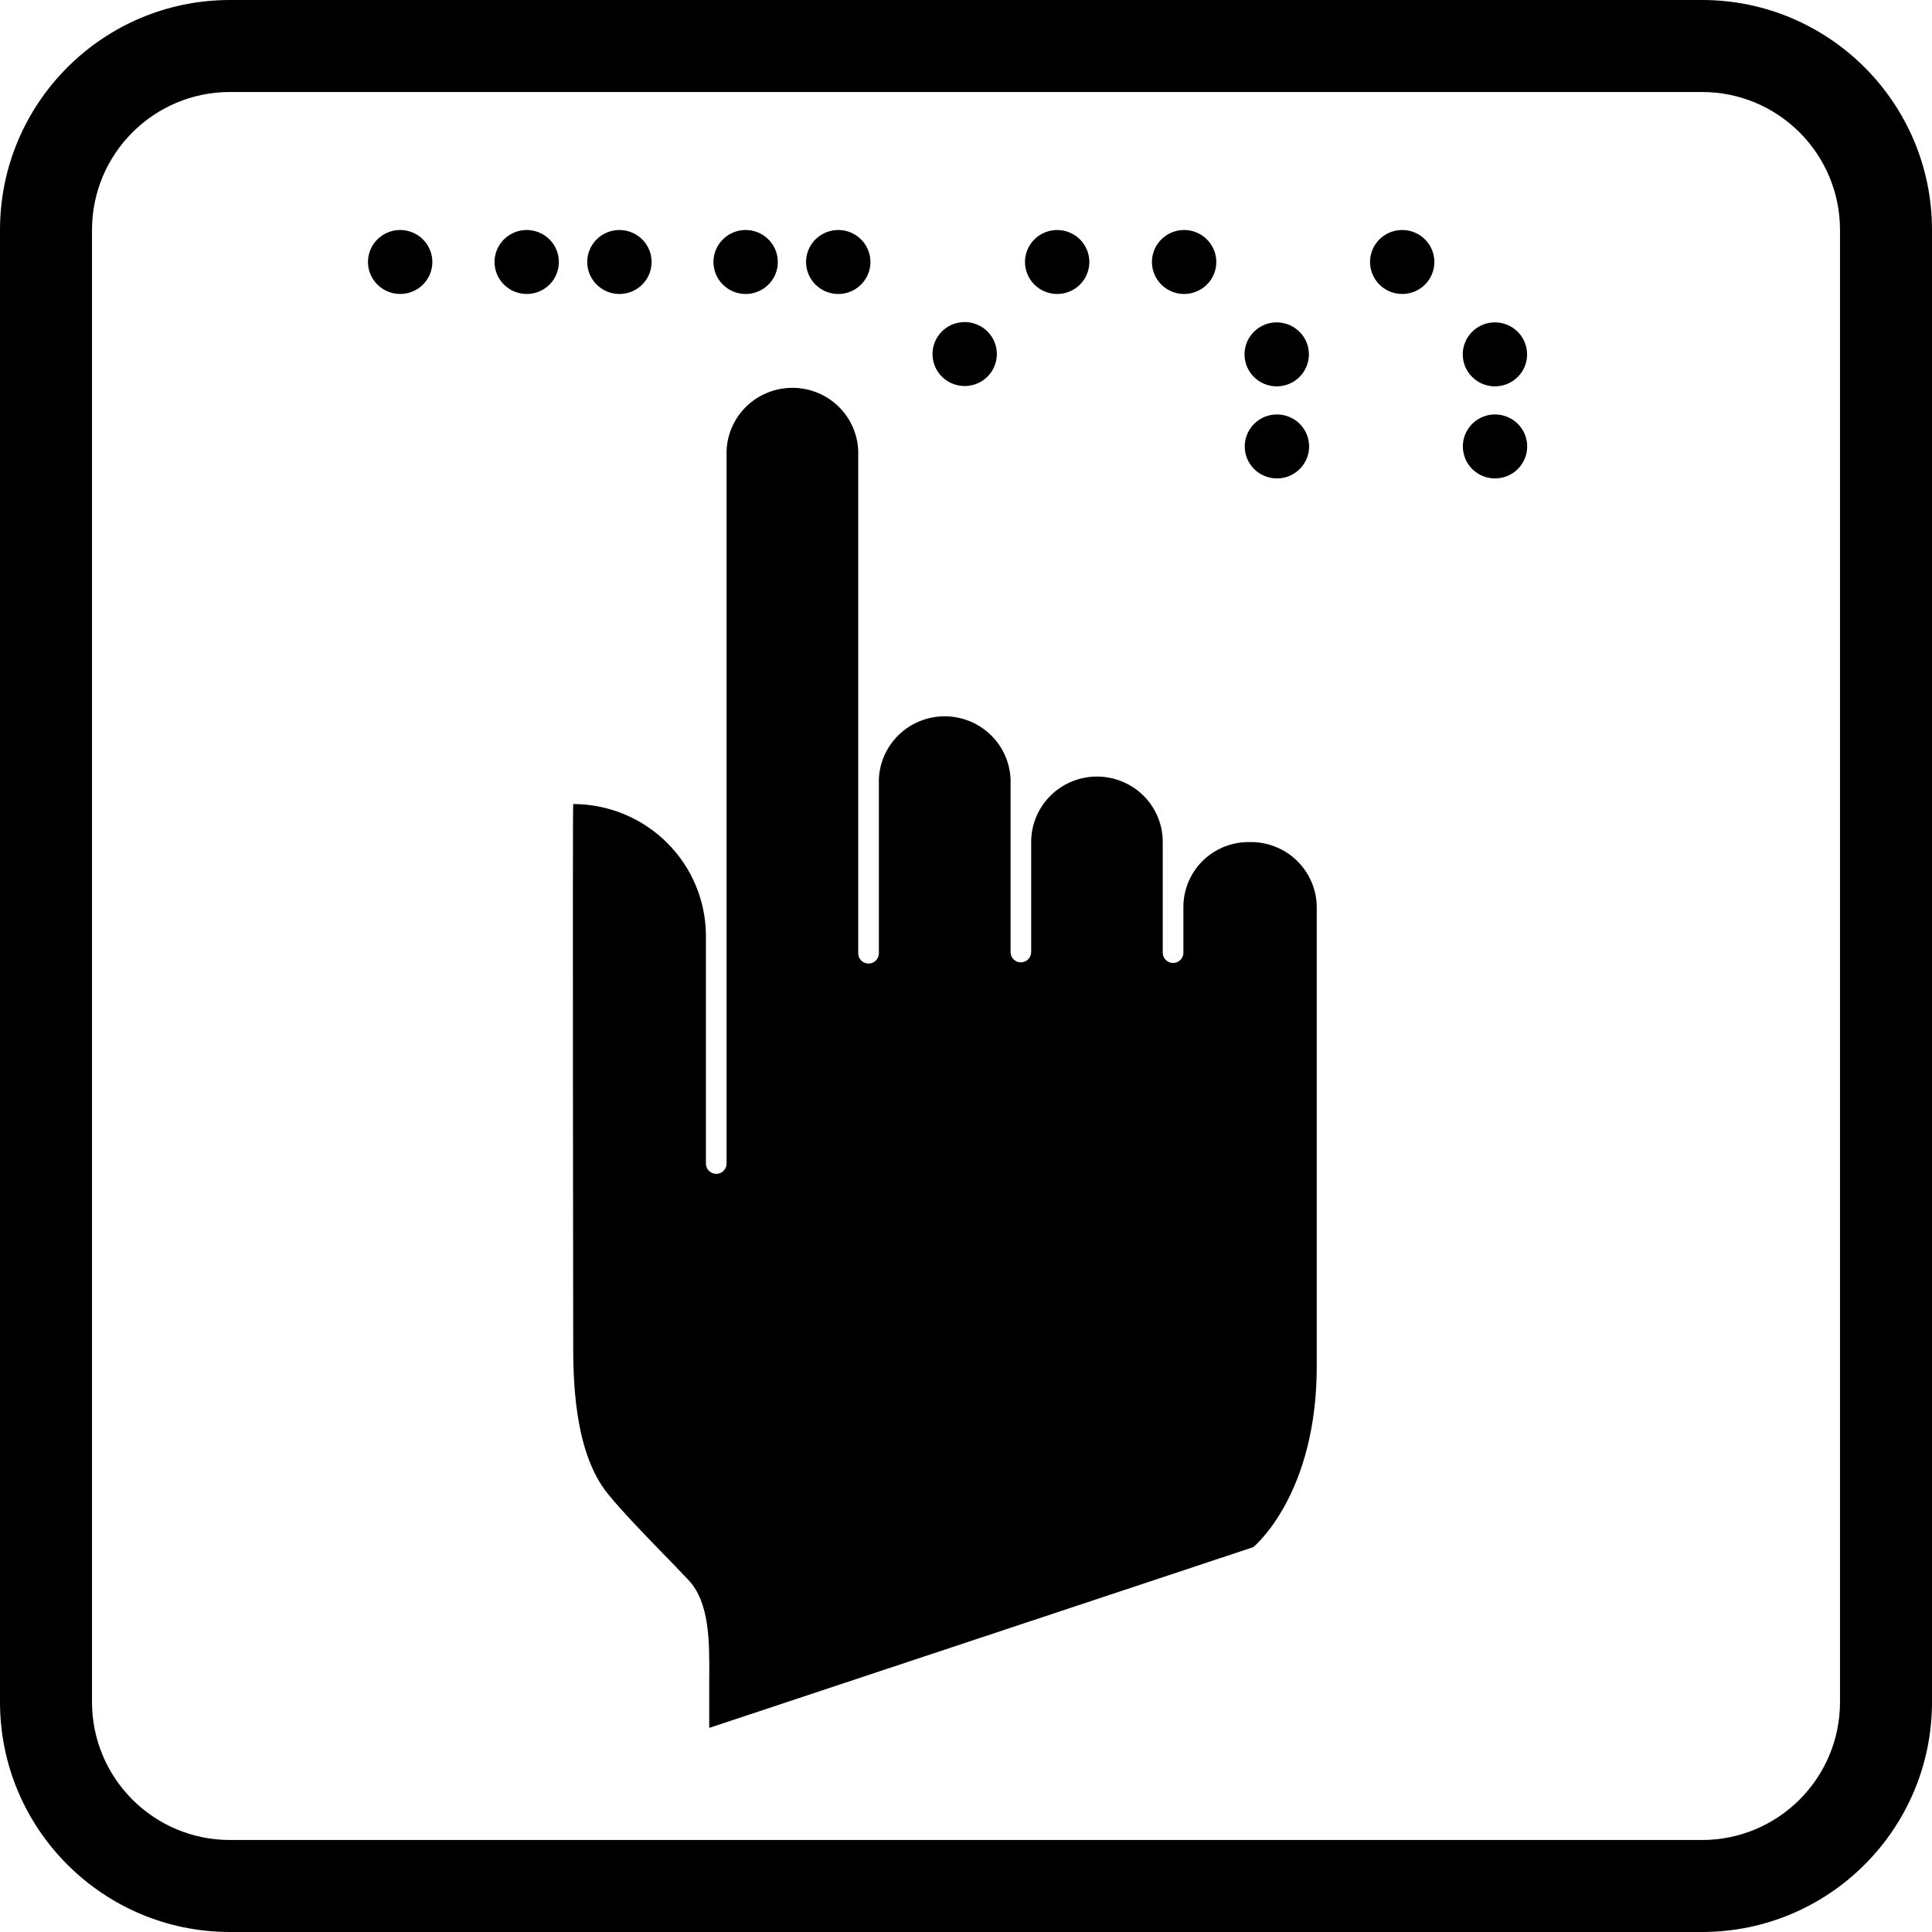 <svg width="42" height="42" viewBox="0 0 42 42" fill="none" xmlns="http://www.w3.org/2000/svg">
<path d="M8.699 5C8.561 5 8.426 5.041 8.311 5.117C8.196 5.194 8.106 5.302 8.053 5.429C8 5.556 7.986 5.696 8.013 5.831C8.04 5.966 8.107 6.09 8.205 6.187C8.303 6.284 8.427 6.351 8.563 6.377C8.699 6.404 8.839 6.39 8.967 6.338C9.095 6.285 9.204 6.196 9.281 6.082C9.358 5.967 9.399 5.833 9.399 5.695C9.399 5.511 9.325 5.334 9.194 5.204C9.063 5.073 8.885 5 8.699 5Z" fill="black"/>
<path d="M11.45 5C11.312 5 11.177 5.041 11.062 5.117C10.947 5.194 10.857 5.302 10.804 5.429C10.751 5.556 10.737 5.696 10.764 5.831C10.791 5.966 10.858 6.09 10.956 6.187C11.053 6.284 11.178 6.351 11.314 6.377C11.449 6.404 11.59 6.391 11.718 6.338C11.846 6.285 11.955 6.196 12.032 6.082C12.108 5.967 12.149 5.833 12.149 5.695C12.149 5.511 12.076 5.334 11.945 5.204C11.813 5.073 11.636 5 11.45 5Z" fill="black"/>
<path d="M13.852 6.275C13.737 6.351 13.602 6.391 13.463 6.391C13.278 6.39 13.101 6.317 12.97 6.186C12.839 6.056 12.766 5.879 12.766 5.695C12.766 5.558 12.807 5.423 12.884 5.309C12.961 5.194 13.07 5.105 13.198 5.053C13.326 5 13.467 4.987 13.603 5.014C13.739 5.041 13.863 5.107 13.961 5.204C14.059 5.302 14.125 5.426 14.152 5.561C14.178 5.696 14.164 5.836 14.111 5.963C14.058 6.09 13.968 6.199 13.852 6.275Z" fill="black"/>
<path d="M16.209 6.391C16.348 6.391 16.483 6.35 16.598 6.274C16.713 6.197 16.803 6.089 16.856 5.962C16.909 5.834 16.922 5.695 16.895 5.56C16.869 5.425 16.802 5.301 16.704 5.204C16.606 5.106 16.482 5.04 16.346 5.013C16.21 4.987 16.07 5 15.942 5.053C15.814 5.106 15.705 5.195 15.628 5.309C15.551 5.423 15.51 5.558 15.51 5.695C15.51 5.88 15.584 6.057 15.715 6.187C15.846 6.318 16.024 6.391 16.209 6.391Z" fill="black"/>
<path d="M18.611 6.274C18.496 6.35 18.361 6.391 18.223 6.391C18.037 6.391 17.859 6.318 17.728 6.187C17.597 6.057 17.523 5.88 17.523 5.695C17.523 5.558 17.564 5.423 17.641 5.309C17.718 5.195 17.827 5.106 17.955 5.053C18.083 5 18.223 4.987 18.359 5.013C18.495 5.04 18.619 5.106 18.717 5.204C18.815 5.301 18.882 5.425 18.909 5.56C18.936 5.695 18.922 5.834 18.869 5.962C18.816 6.089 18.726 6.197 18.611 6.274Z" fill="black"/>
<path d="M22.98 6.391C23.118 6.391 23.254 6.351 23.369 6.275C23.484 6.199 23.574 6.09 23.627 5.963C23.681 5.836 23.695 5.696 23.668 5.561C23.641 5.426 23.575 5.302 23.477 5.204C23.38 5.107 23.255 5.041 23.119 5.014C22.983 4.987 22.843 5 22.715 5.053C22.587 5.105 22.477 5.194 22.401 5.309C22.323 5.423 22.282 5.558 22.282 5.695C22.282 5.879 22.356 6.056 22.486 6.186C22.617 6.317 22.795 6.39 22.98 6.391Z" fill="black"/>
<path d="M21.36 8.275C21.245 8.351 21.109 8.392 20.971 8.392C20.785 8.392 20.608 8.319 20.477 8.189C20.345 8.058 20.272 7.881 20.272 7.697C20.272 7.559 20.313 7.425 20.39 7.311C20.466 7.196 20.576 7.107 20.703 7.054C20.831 7.002 20.972 6.988 21.108 7.015C21.243 7.042 21.368 7.108 21.466 7.205C21.563 7.302 21.63 7.426 21.657 7.561C21.684 7.696 21.67 7.836 21.617 7.963C21.564 8.09 21.475 8.199 21.36 8.275Z" fill="black"/>
<path d="M30.483 5C30.345 5 30.209 5.041 30.094 5.117C29.979 5.194 29.89 5.302 29.837 5.429C29.784 5.556 29.77 5.696 29.797 5.831C29.824 5.966 29.891 6.09 29.988 6.187C30.086 6.284 30.211 6.351 30.346 6.377C30.482 6.404 30.623 6.391 30.751 6.338C30.878 6.285 30.988 6.196 31.064 6.082C31.141 5.967 31.182 5.833 31.182 5.695C31.182 5.511 31.109 5.334 30.978 5.204C30.846 5.073 30.669 5 30.483 5Z" fill="black"/>
<path d="M32.112 9.127C32.227 9.05 32.362 9.01 32.501 9.01C32.686 9.01 32.864 9.083 32.995 9.213C33.126 9.344 33.2 9.521 33.2 9.705C33.2 9.843 33.159 9.977 33.082 10.091C33.005 10.206 32.896 10.295 32.768 10.348C32.64 10.4 32.5 10.414 32.364 10.387C32.228 10.36 32.104 10.294 32.006 10.197C31.908 10.1 31.842 9.976 31.815 9.841C31.788 9.706 31.801 9.566 31.854 9.439C31.907 9.312 31.997 9.203 32.112 9.127Z" fill="black"/>
<path d="M32.498 8.399C32.637 8.399 32.772 8.358 32.887 8.282C33.002 8.205 33.092 8.097 33.145 7.97C33.197 7.843 33.211 7.703 33.184 7.568C33.157 7.433 33.091 7.309 32.993 7.212C32.895 7.115 32.77 7.048 32.635 7.022C32.499 6.995 32.358 7.008 32.231 7.061C32.103 7.114 31.994 7.203 31.917 7.317C31.84 7.432 31.799 7.566 31.799 7.704C31.799 7.888 31.872 8.065 32.004 8.195C32.135 8.326 32.313 8.399 32.498 8.399Z" fill="black"/>
<path d="M26.13 6.274C26.015 6.35 25.88 6.391 25.741 6.391C25.556 6.391 25.378 6.318 25.247 6.187C25.116 6.057 25.042 5.88 25.042 5.695C25.042 5.558 25.083 5.423 25.16 5.309C25.237 5.195 25.346 5.106 25.474 5.053C25.602 5 25.742 4.987 25.878 5.013C26.014 5.04 26.138 5.106 26.236 5.204C26.334 5.301 26.401 5.425 26.428 5.56C26.454 5.695 26.441 5.834 26.388 5.962C26.335 6.089 26.245 6.197 26.13 6.274Z" fill="black"/>
<path d="M27.759 9.01C27.621 9.01 27.486 9.05 27.371 9.127C27.256 9.203 27.166 9.312 27.113 9.439C27.06 9.566 27.046 9.706 27.073 9.841C27.1 9.976 27.167 10.1 27.265 10.197C27.362 10.294 27.487 10.36 27.623 10.387C27.758 10.414 27.899 10.4 28.027 10.348C28.155 10.295 28.264 10.206 28.341 10.091C28.418 9.977 28.459 9.843 28.459 9.705C28.459 9.521 28.385 9.344 28.254 9.213C28.123 9.083 27.945 9.01 27.759 9.01Z" fill="black"/>
<path d="M28.143 8.282C28.028 8.358 27.893 8.399 27.755 8.399C27.569 8.399 27.391 8.326 27.26 8.195C27.129 8.065 27.055 7.888 27.055 7.704C27.055 7.566 27.096 7.432 27.173 7.317C27.25 7.203 27.359 7.114 27.487 7.061C27.615 7.008 27.755 6.995 27.891 7.022C28.027 7.048 28.151 7.115 28.249 7.212C28.347 7.309 28.414 7.433 28.441 7.568C28.468 7.703 28.454 7.843 28.401 7.97C28.348 8.097 28.258 8.205 28.143 8.282Z" fill="black"/>
<path d="M27.156 18.306C26.969 18.304 26.784 18.34 26.61 18.409C26.437 18.479 26.279 18.582 26.146 18.713C26.013 18.844 25.908 19 25.836 19.171C25.764 19.343 25.726 19.527 25.726 19.712V20.711C25.726 20.77 25.702 20.827 25.66 20.869C25.618 20.91 25.561 20.934 25.502 20.934C25.442 20.934 25.385 20.91 25.343 20.869C25.301 20.827 25.277 20.77 25.277 20.711V18.277C25.27 17.9 25.113 17.541 24.84 17.279C24.566 17.018 24.2 16.875 23.82 16.882C23.441 16.889 23.08 17.046 22.817 17.317C22.554 17.589 22.41 17.953 22.417 18.331V20.698C22.417 20.757 22.393 20.814 22.351 20.855C22.309 20.897 22.252 20.921 22.193 20.921C22.133 20.921 22.076 20.897 22.034 20.855C21.992 20.814 21.969 20.757 21.969 20.698V16.94C21.954 16.572 21.797 16.224 21.53 15.97C21.263 15.714 20.907 15.572 20.537 15.572C20.167 15.572 19.811 15.714 19.544 15.97C19.278 16.224 19.12 16.572 19.106 16.94V20.724C19.106 20.784 19.082 20.84 19.04 20.882C18.998 20.924 18.941 20.947 18.882 20.947C18.822 20.947 18.765 20.924 18.723 20.882C18.681 20.84 18.657 20.784 18.657 20.724V9.799C18.643 9.431 18.486 9.083 18.219 8.828C17.952 8.573 17.596 8.431 17.226 8.431C16.856 8.431 16.5 8.573 16.233 8.828C15.967 9.083 15.809 9.431 15.795 9.799V25.296C15.795 25.355 15.771 25.412 15.729 25.453C15.687 25.495 15.63 25.519 15.571 25.519C15.511 25.519 15.454 25.495 15.412 25.453C15.37 25.412 15.346 25.355 15.346 25.296V20.33C15.341 19.573 15.035 18.848 14.494 18.314C13.954 17.78 13.223 17.48 12.461 17.479C12.445 17.479 12.461 29.125 12.461 29.125L12.461 29.176C12.461 29.903 12.46 31.557 13.223 32.486C13.556 32.89 13.991 33.338 14.418 33.778C14.607 33.972 14.794 34.165 14.97 34.352C15.426 34.836 15.422 35.7 15.419 36.405L15.418 36.446C15.418 36.492 15.418 36.536 15.418 36.58V37.563L27.244 33.634C27.244 33.634 28.64 32.504 28.625 29.655V19.744C28.627 19.552 28.59 19.363 28.517 19.186C28.443 19.009 28.335 18.849 28.198 18.715C28.061 18.58 27.898 18.475 27.719 18.405C27.54 18.335 27.349 18.301 27.156 18.306Z" fill="black"/>
<path fill-rule="evenodd" clip-rule="evenodd" d="M0 5C0 2.239 2.239 0 5 0H37C39.761 0 42 2.239 42 5V37C42 39.761 39.761 42 37 42H5C2.239 42 0 39.761 0 37V5ZM5 2H37C38.657 2 40 3.343 40 5V37C40 38.657 38.657 40 37 40H5C3.343 40 2 38.657 2 37V5C2 3.343 3.343 2 5 2Z" fill="black"/>
</svg>
